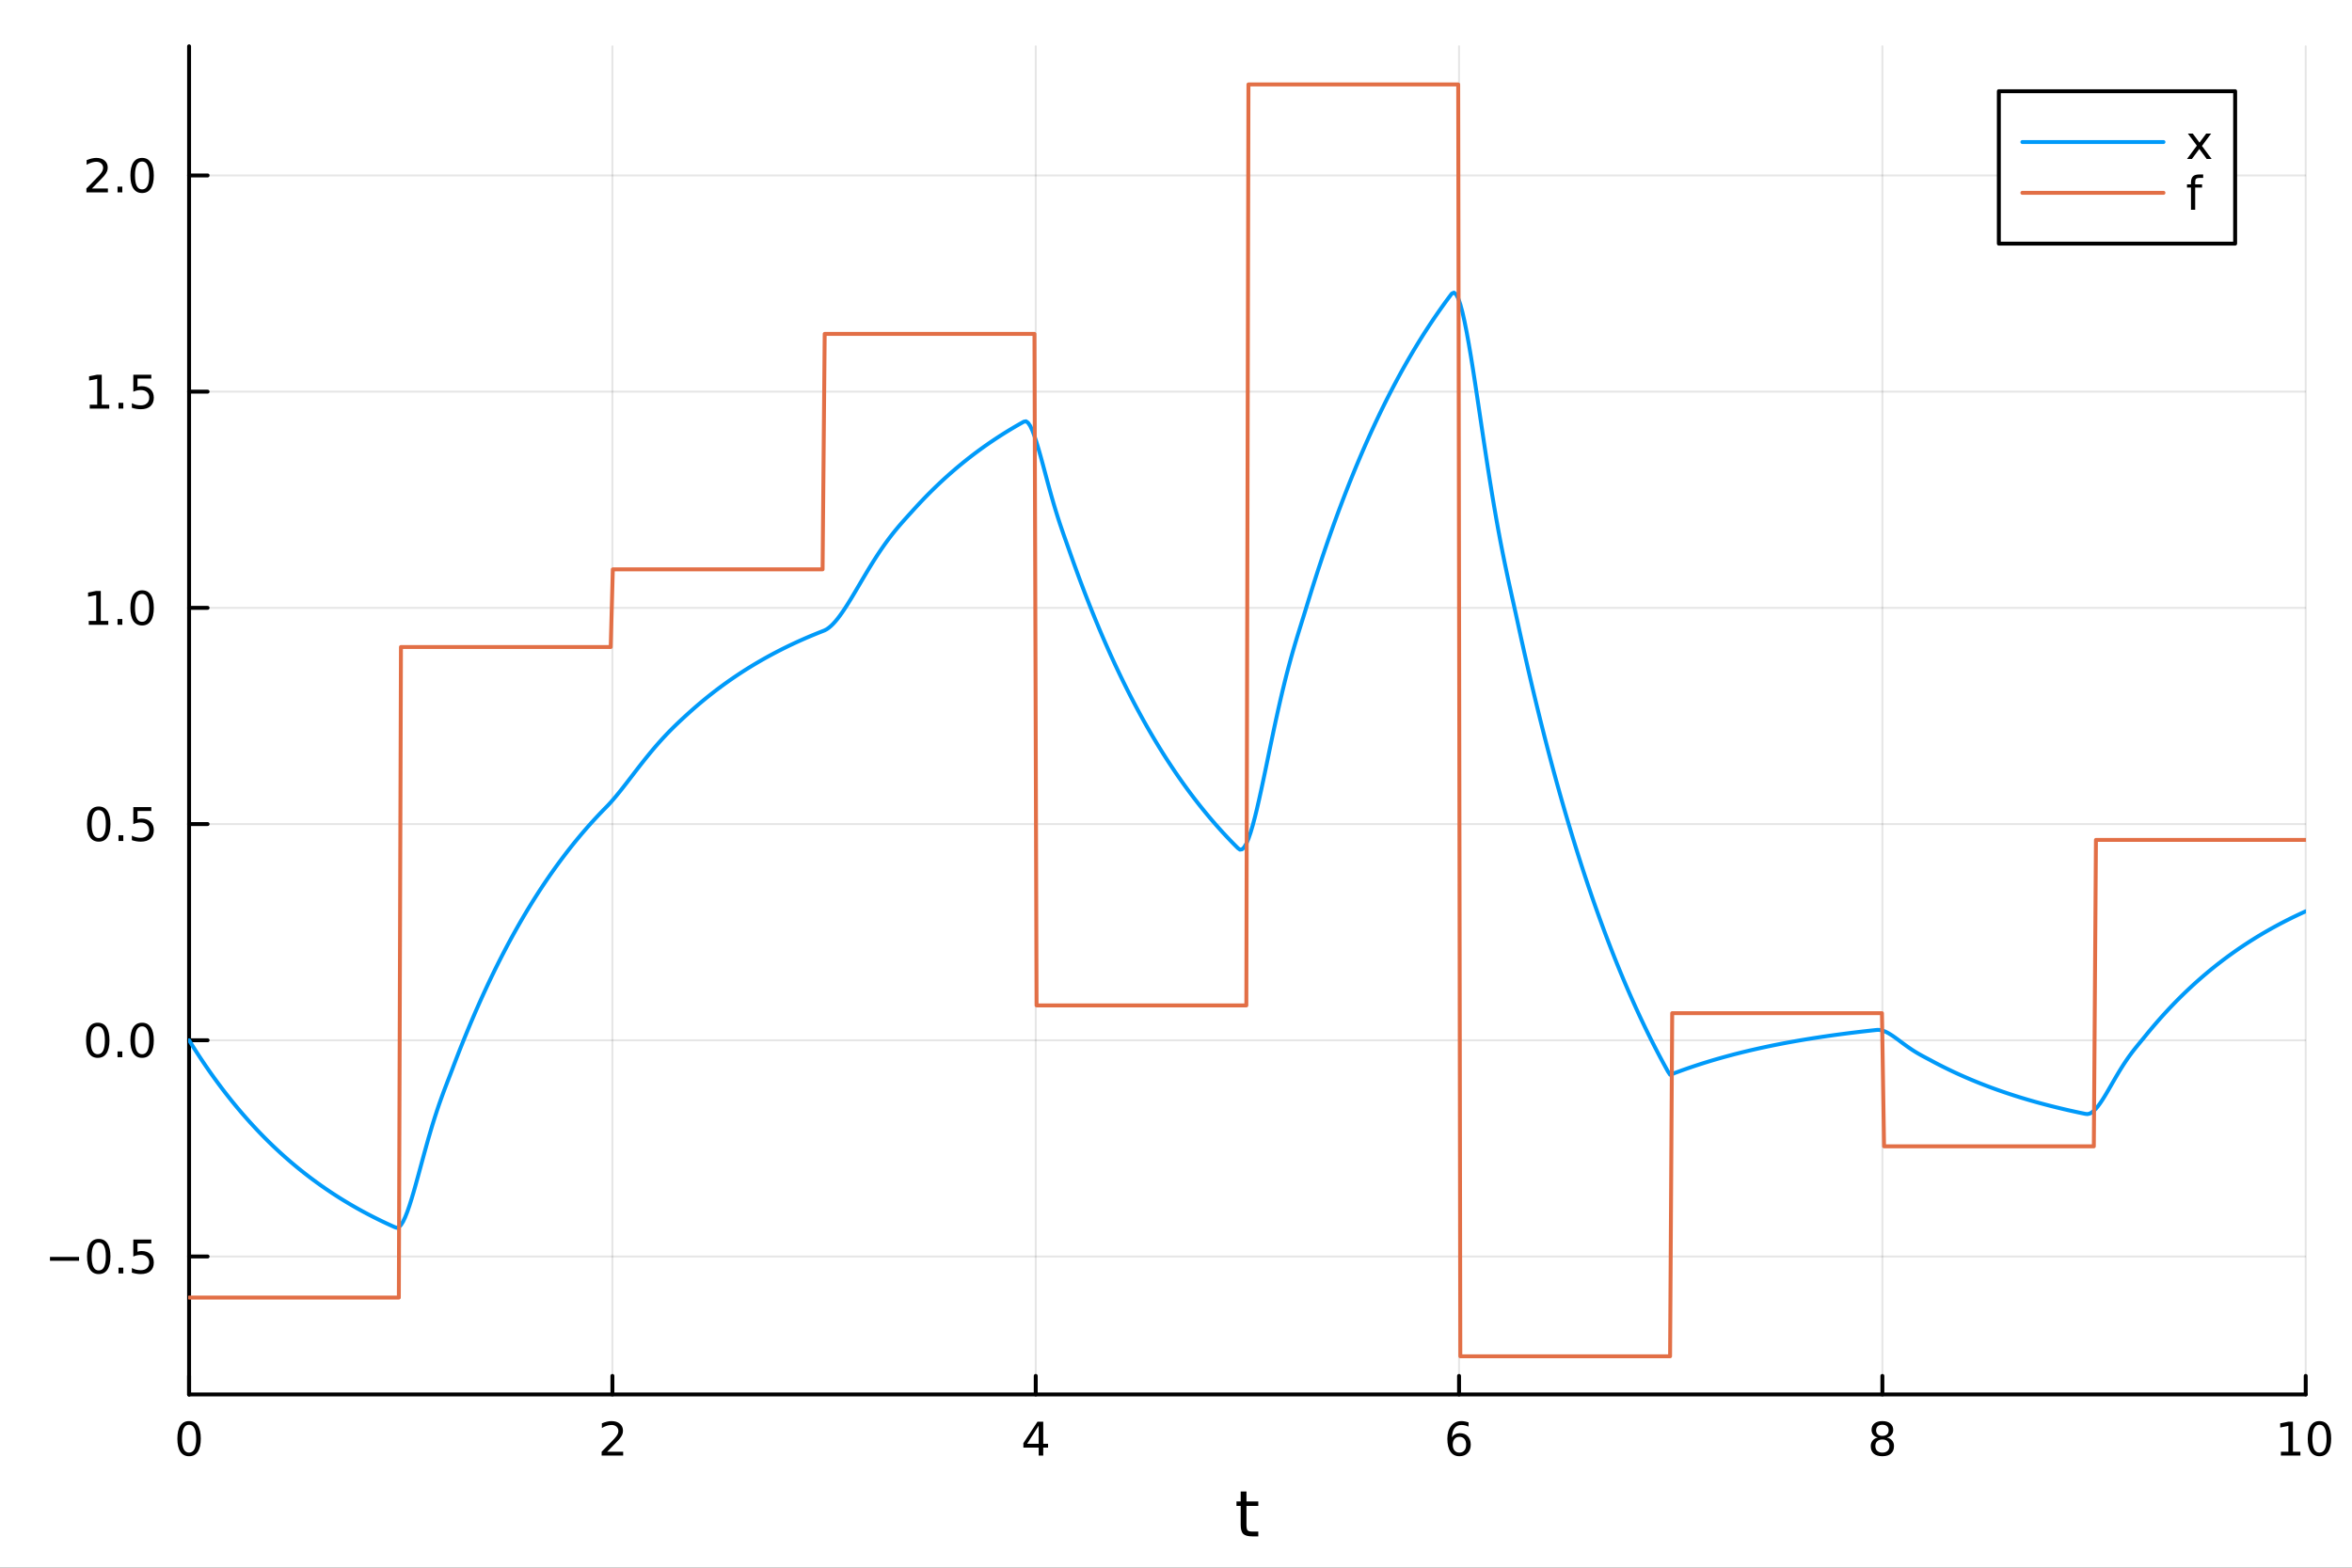 <?xml version="1.0" encoding="utf-8"?>
<svg xmlns="http://www.w3.org/2000/svg" xmlns:xlink="http://www.w3.org/1999/xlink" width="600" height="400" viewBox="0 0 2400 1600">
<rect x="0" y="0" width="2400" height="1600" fill="#333333" stroke="none"/>
<defs>
  <clipPath id="clip870">
    <rect x="0" y="0" width="2400" height="1600"/>
  </clipPath>
</defs>
<path clip-path="url(#clip870)" d="M0 1600 L2400 1600 L2400 0 L0 0  Z" fill="#ffffff" fill-rule="evenodd" fill-opacity="1"/>
<defs>
  <clipPath id="clip871">
    <rect x="480" y="0" width="1681" height="1600"/>
  </clipPath>
</defs>
<path clip-path="url(#clip870)" d="M192.941 1423.18 L2352.76 1423.18 L2352.76 47.244 L192.941 47.244  Z" fill="#ffffff" fill-rule="evenodd" fill-opacity="1"/>
<defs>
  <clipPath id="clip872">
    <rect x="192" y="47" width="2161" height="1377"/>
  </clipPath>
</defs>
<polyline clip-path="url(#clip872)" style="stroke:#000000; stroke-linecap:round; stroke-linejoin:round; stroke-width:2; stroke-opacity:0.1; fill:none" points="192.941,1423.18 192.941,47.244 "/>
<polyline clip-path="url(#clip872)" style="stroke:#000000; stroke-linecap:round; stroke-linejoin:round; stroke-width:2; stroke-opacity:0.1; fill:none" points="624.904,1423.18 624.904,47.244 "/>
<polyline clip-path="url(#clip872)" style="stroke:#000000; stroke-linecap:round; stroke-linejoin:round; stroke-width:2; stroke-opacity:0.1; fill:none" points="1056.87,1423.18 1056.87,47.244 "/>
<polyline clip-path="url(#clip872)" style="stroke:#000000; stroke-linecap:round; stroke-linejoin:round; stroke-width:2; stroke-opacity:0.1; fill:none" points="1488.83,1423.18 1488.83,47.244 "/>
<polyline clip-path="url(#clip872)" style="stroke:#000000; stroke-linecap:round; stroke-linejoin:round; stroke-width:2; stroke-opacity:0.1; fill:none" points="1920.79,1423.18 1920.79,47.244 "/>
<polyline clip-path="url(#clip872)" style="stroke:#000000; stroke-linecap:round; stroke-linejoin:round; stroke-width:2; stroke-opacity:0.1; fill:none" points="2352.76,1423.18 2352.76,47.244 "/>
<polyline clip-path="url(#clip872)" style="stroke:#000000; stroke-linecap:round; stroke-linejoin:round; stroke-width:2; stroke-opacity:0.1; fill:none" points="192.941,1282.38 2352.76,1282.38 "/>
<polyline clip-path="url(#clip872)" style="stroke:#000000; stroke-linecap:round; stroke-linejoin:round; stroke-width:2; stroke-opacity:0.1; fill:none" points="192.941,1061.71 2352.76,1061.71 "/>
<polyline clip-path="url(#clip872)" style="stroke:#000000; stroke-linecap:round; stroke-linejoin:round; stroke-width:2; stroke-opacity:0.1; fill:none" points="192.941,841.048 2352.76,841.048 "/>
<polyline clip-path="url(#clip872)" style="stroke:#000000; stroke-linecap:round; stroke-linejoin:round; stroke-width:2; stroke-opacity:0.1; fill:none" points="192.941,620.384 2352.76,620.384 "/>
<polyline clip-path="url(#clip872)" style="stroke:#000000; stroke-linecap:round; stroke-linejoin:round; stroke-width:2; stroke-opacity:0.1; fill:none" points="192.941,399.72 2352.76,399.72 "/>
<polyline clip-path="url(#clip872)" style="stroke:#000000; stroke-linecap:round; stroke-linejoin:round; stroke-width:2; stroke-opacity:0.1; fill:none" points="192.941,179.056 2352.76,179.056 "/>
<polyline clip-path="url(#clip870)" style="stroke:#000000; stroke-linecap:round; stroke-linejoin:round; stroke-width:4; stroke-opacity:1; fill:none" points="192.941,1423.18 2352.76,1423.18 "/>
<polyline clip-path="url(#clip870)" style="stroke:#000000; stroke-linecap:round; stroke-linejoin:round; stroke-width:4; stroke-opacity:1; fill:none" points="192.941,1423.18 192.941,1404.28 "/>
<polyline clip-path="url(#clip870)" style="stroke:#000000; stroke-linecap:round; stroke-linejoin:round; stroke-width:4; stroke-opacity:1; fill:none" points="624.904,1423.18 624.904,1404.28 "/>
<polyline clip-path="url(#clip870)" style="stroke:#000000; stroke-linecap:round; stroke-linejoin:round; stroke-width:4; stroke-opacity:1; fill:none" points="1056.87,1423.18 1056.87,1404.28 "/>
<polyline clip-path="url(#clip870)" style="stroke:#000000; stroke-linecap:round; stroke-linejoin:round; stroke-width:4; stroke-opacity:1; fill:none" points="1488.83,1423.18 1488.83,1404.28 "/>
<polyline clip-path="url(#clip870)" style="stroke:#000000; stroke-linecap:round; stroke-linejoin:round; stroke-width:4; stroke-opacity:1; fill:none" points="1920.79,1423.18 1920.79,1404.28 "/>
<polyline clip-path="url(#clip870)" style="stroke:#000000; stroke-linecap:round; stroke-linejoin:round; stroke-width:4; stroke-opacity:1; fill:none" points="2352.76,1423.18 2352.76,1404.28 "/>
<path clip-path="url(#clip870)" d="M192.941 1454.1 Q189.33 1454.1 187.501 1457.66 Q185.695 1461.2 185.695 1468.33 Q185.695 1475.44 187.501 1479.01 Q189.33 1482.55 192.941 1482.55 Q196.575 1482.55 198.38 1479.01 Q200.209 1475.44 200.209 1468.33 Q200.209 1461.2 198.38 1457.66 Q196.575 1454.1 192.941 1454.1 M192.941 1450.39 Q198.751 1450.39 201.806 1455 Q204.885 1459.58 204.885 1468.33 Q204.885 1477.06 201.806 1481.67 Q198.751 1486.25 192.941 1486.25 Q187.13 1486.25 184.052 1481.67 Q180.996 1477.06 180.996 1468.33 Q180.996 1459.58 184.052 1455 Q187.13 1450.39 192.941 1450.39 Z" fill="#000000" fill-rule="nonzero" fill-opacity="1" /><path clip-path="url(#clip870)" d="M619.556 1481.64 L635.876 1481.64 L635.876 1485.58 L613.932 1485.58 L613.932 1481.64 Q616.594 1478.89 621.177 1474.26 Q625.783 1469.61 626.964 1468.27 Q629.209 1465.74 630.089 1464.01 Q630.992 1462.25 630.992 1460.56 Q630.992 1457.8 629.047 1456.07 Q627.126 1454.33 624.024 1454.33 Q621.825 1454.33 619.371 1455.09 Q616.941 1455.86 614.163 1457.41 L614.163 1452.69 Q616.987 1451.55 619.441 1450.97 Q621.894 1450.39 623.931 1450.39 Q629.302 1450.39 632.496 1453.08 Q635.691 1455.77 635.691 1460.26 Q635.691 1462.39 634.88 1464.31 Q634.093 1466.2 631.987 1468.8 Q631.408 1469.47 628.306 1472.69 Q625.205 1475.88 619.556 1481.64 Z" fill="#000000" fill-rule="nonzero" fill-opacity="1" /><path clip-path="url(#clip870)" d="M1059.88 1455.09 L1048.07 1473.54 L1059.88 1473.54 L1059.88 1455.09 M1058.65 1451.02 L1064.53 1451.02 L1064.53 1473.54 L1069.46 1473.54 L1069.46 1477.43 L1064.53 1477.43 L1064.53 1485.58 L1059.88 1485.58 L1059.88 1477.43 L1044.27 1477.43 L1044.27 1472.92 L1058.65 1451.02 Z" fill="#000000" fill-rule="nonzero" fill-opacity="1" /><path clip-path="url(#clip870)" d="M1489.23 1466.44 Q1486.09 1466.44 1484.23 1468.59 Q1482.41 1470.74 1482.41 1474.49 Q1482.41 1478.22 1484.23 1480.39 Q1486.09 1482.55 1489.23 1482.55 Q1492.38 1482.55 1494.21 1480.39 Q1496.06 1478.22 1496.06 1474.49 Q1496.06 1470.74 1494.21 1468.59 Q1492.38 1466.44 1489.23 1466.44 M1498.52 1451.78 L1498.52 1456.04 Q1496.76 1455.21 1494.95 1454.77 Q1493.17 1454.33 1491.41 1454.33 Q1486.78 1454.33 1484.33 1457.45 Q1481.9 1460.58 1481.55 1466.9 Q1482.92 1464.89 1484.98 1463.82 Q1487.04 1462.73 1489.51 1462.73 Q1494.72 1462.73 1497.73 1465.9 Q1500.76 1469.05 1500.76 1474.49 Q1500.76 1479.82 1497.61 1483.03 Q1494.47 1486.25 1489.23 1486.25 Q1483.24 1486.25 1480.07 1481.67 Q1476.9 1477.06 1476.9 1468.33 Q1476.9 1460.14 1480.79 1455.28 Q1484.67 1450.39 1491.23 1450.39 Q1492.98 1450.39 1494.77 1450.74 Q1496.57 1451.09 1498.52 1451.78 Z" fill="#000000" fill-rule="nonzero" fill-opacity="1" /><path clip-path="url(#clip870)" d="M1920.79 1469.17 Q1917.46 1469.17 1915.54 1470.95 Q1913.64 1472.73 1913.64 1475.86 Q1913.64 1478.98 1915.54 1480.77 Q1917.46 1482.55 1920.79 1482.55 Q1924.13 1482.55 1926.05 1480.77 Q1927.97 1478.96 1927.97 1475.86 Q1927.97 1472.73 1926.05 1470.95 Q1924.15 1469.17 1920.79 1469.17 M1916.12 1467.18 Q1913.11 1466.44 1911.42 1464.38 Q1909.75 1462.32 1909.75 1459.35 Q1909.75 1455.21 1912.69 1452.8 Q1915.65 1450.39 1920.79 1450.39 Q1925.95 1450.39 1928.89 1452.8 Q1931.83 1455.21 1931.83 1459.35 Q1931.83 1462.32 1930.14 1464.38 Q1928.48 1466.44 1925.49 1467.18 Q1928.87 1467.96 1930.75 1470.26 Q1932.64 1472.55 1932.64 1475.86 Q1932.64 1480.88 1929.57 1483.57 Q1926.51 1486.25 1920.79 1486.25 Q1915.08 1486.25 1912 1483.57 Q1908.94 1480.88 1908.94 1475.86 Q1908.94 1472.55 1910.84 1470.26 Q1912.74 1467.96 1916.12 1467.18 M1914.4 1459.79 Q1914.4 1462.48 1916.07 1463.98 Q1917.76 1465.49 1920.79 1465.49 Q1923.8 1465.49 1925.49 1463.98 Q1927.2 1462.48 1927.2 1459.79 Q1927.2 1457.11 1925.49 1455.6 Q1923.8 1454.1 1920.79 1454.1 Q1917.76 1454.1 1916.07 1455.6 Q1914.4 1457.11 1914.4 1459.79 Z" fill="#000000" fill-rule="nonzero" fill-opacity="1" /><path clip-path="url(#clip870)" d="M2327.44 1481.64 L2335.08 1481.64 L2335.08 1455.28 L2326.77 1456.95 L2326.77 1452.69 L2335.04 1451.02 L2339.71 1451.02 L2339.71 1481.64 L2347.35 1481.64 L2347.35 1485.58 L2327.44 1485.58 L2327.44 1481.64 Z" fill="#000000" fill-rule="nonzero" fill-opacity="1" /><path clip-path="url(#clip870)" d="M2366.8 1454.1 Q2363.18 1454.1 2361.36 1457.66 Q2359.55 1461.2 2359.55 1468.33 Q2359.55 1475.44 2361.36 1479.01 Q2363.18 1482.55 2366.8 1482.55 Q2370.43 1482.55 2372.23 1479.01 Q2374.06 1475.44 2374.06 1468.33 Q2374.06 1461.2 2372.23 1457.66 Q2370.43 1454.1 2366.8 1454.1 M2366.8 1450.39 Q2372.61 1450.39 2375.66 1455 Q2378.74 1459.58 2378.74 1468.33 Q2378.74 1477.06 2375.66 1481.67 Q2372.61 1486.25 2366.8 1486.25 Q2360.99 1486.25 2357.91 1481.67 Q2354.85 1477.06 2354.85 1468.33 Q2354.85 1459.58 2357.91 1455 Q2360.99 1450.39 2366.8 1450.39 Z" fill="#000000" fill-rule="nonzero" fill-opacity="1" /><path clip-path="url(#clip870)" d="M1271.91 1522.27 L1271.91 1532.4 L1283.97 1532.4 L1283.97 1536.95 L1271.91 1536.95 L1271.91 1556.3 Q1271.91 1560.66 1273.09 1561.9 Q1274.3 1563.14 1277.96 1563.14 L1283.97 1563.14 L1283.97 1568.04 L1277.96 1568.04 Q1271.18 1568.04 1268.6 1565.53 Q1266.02 1562.98 1266.02 1556.3 L1266.02 1536.95 L1261.72 1536.95 L1261.72 1532.4 L1266.02 1532.4 L1266.02 1522.27 L1271.91 1522.27 Z" fill="#000000" fill-rule="nonzero" fill-opacity="1" /><polyline clip-path="url(#clip870)" style="stroke:#000000; stroke-linecap:round; stroke-linejoin:round; stroke-width:4; stroke-opacity:1; fill:none" points="192.941,1423.18 192.941,47.244 "/>
<polyline clip-path="url(#clip870)" style="stroke:#000000; stroke-linecap:round; stroke-linejoin:round; stroke-width:4; stroke-opacity:1; fill:none" points="192.941,1282.38 211.838,1282.38 "/>
<polyline clip-path="url(#clip870)" style="stroke:#000000; stroke-linecap:round; stroke-linejoin:round; stroke-width:4; stroke-opacity:1; fill:none" points="192.941,1061.71 211.838,1061.71 "/>
<polyline clip-path="url(#clip870)" style="stroke:#000000; stroke-linecap:round; stroke-linejoin:round; stroke-width:4; stroke-opacity:1; fill:none" points="192.941,841.048 211.838,841.048 "/>
<polyline clip-path="url(#clip870)" style="stroke:#000000; stroke-linecap:round; stroke-linejoin:round; stroke-width:4; stroke-opacity:1; fill:none" points="192.941,620.384 211.838,620.384 "/>
<polyline clip-path="url(#clip870)" style="stroke:#000000; stroke-linecap:round; stroke-linejoin:round; stroke-width:4; stroke-opacity:1; fill:none" points="192.941,399.72 211.838,399.72 "/>
<polyline clip-path="url(#clip870)" style="stroke:#000000; stroke-linecap:round; stroke-linejoin:round; stroke-width:4; stroke-opacity:1; fill:none" points="192.941,179.056 211.838,179.056 "/>
<path clip-path="url(#clip870)" d="M50.992 1282.83 L80.668 1282.83 L80.668 1286.76 L50.992 1286.76 L50.992 1282.83 Z" fill="#000000" fill-rule="nonzero" fill-opacity="1" /><path clip-path="url(#clip870)" d="M100.76 1268.17 Q97.149 1268.17 95.321 1271.74 Q93.515 1275.28 93.515 1282.41 Q93.515 1289.52 95.321 1293.08 Q97.149 1296.62 100.76 1296.62 Q104.395 1296.62 106.2 1293.08 Q108.029 1289.52 108.029 1282.41 Q108.029 1275.28 106.2 1271.74 Q104.395 1268.17 100.76 1268.17 M100.76 1264.47 Q106.571 1264.47 109.626 1269.08 Q112.705 1273.66 112.705 1282.41 Q112.705 1291.14 109.626 1295.74 Q106.571 1300.33 100.76 1300.33 Q94.95 1300.33 91.871 1295.74 Q88.816 1291.14 88.816 1282.41 Q88.816 1273.66 91.871 1269.08 Q94.95 1264.47 100.76 1264.47 Z" fill="#000000" fill-rule="nonzero" fill-opacity="1" /><path clip-path="url(#clip870)" d="M120.922 1293.78 L125.807 1293.78 L125.807 1299.66 L120.922 1299.66 L120.922 1293.78 Z" fill="#000000" fill-rule="nonzero" fill-opacity="1" /><path clip-path="url(#clip870)" d="M136.038 1265.1 L154.394 1265.1 L154.394 1269.03 L140.32 1269.03 L140.32 1277.5 Q141.339 1277.16 142.357 1276.99 Q143.376 1276.81 144.394 1276.81 Q150.181 1276.81 153.561 1279.98 Q156.941 1283.15 156.941 1288.57 Q156.941 1294.15 153.468 1297.25 Q149.996 1300.33 143.677 1300.33 Q141.501 1300.33 139.232 1299.96 Q136.987 1299.59 134.58 1298.85 L134.58 1294.15 Q136.663 1295.28 138.885 1295.84 Q141.107 1296.39 143.584 1296.39 Q147.589 1296.39 149.927 1294.29 Q152.265 1292.18 152.265 1288.57 Q152.265 1284.96 149.927 1282.85 Q147.589 1280.74 143.584 1280.74 Q141.709 1280.74 139.834 1281.16 Q137.982 1281.58 136.038 1282.46 L136.038 1265.1 Z" fill="#000000" fill-rule="nonzero" fill-opacity="1" /><path clip-path="url(#clip870)" d="M99.765 1047.51 Q96.154 1047.51 94.325 1051.08 Q92.52 1054.62 92.52 1061.75 Q92.52 1068.85 94.325 1072.42 Q96.154 1075.96 99.765 1075.96 Q103.399 1075.96 105.205 1072.42 Q107.033 1068.85 107.033 1061.75 Q107.033 1054.62 105.205 1051.08 Q103.399 1047.51 99.765 1047.51 M99.765 1043.81 Q105.575 1043.81 108.631 1048.41 Q111.709 1053 111.709 1061.75 Q111.709 1070.47 108.631 1075.08 Q105.575 1079.66 99.765 1079.66 Q93.955 1079.66 90.876 1075.08 Q87.821 1070.47 87.821 1061.75 Q87.821 1053 90.876 1048.41 Q93.955 1043.81 99.765 1043.81 Z" fill="#000000" fill-rule="nonzero" fill-opacity="1" /><path clip-path="url(#clip870)" d="M119.927 1073.11 L124.811 1073.11 L124.811 1078.99 L119.927 1078.99 L119.927 1073.11 Z" fill="#000000" fill-rule="nonzero" fill-opacity="1" /><path clip-path="url(#clip870)" d="M144.996 1047.51 Q141.385 1047.51 139.556 1051.08 Q137.751 1054.62 137.751 1061.75 Q137.751 1068.85 139.556 1072.42 Q141.385 1075.96 144.996 1075.96 Q148.63 1075.96 150.436 1072.42 Q152.265 1068.85 152.265 1061.75 Q152.265 1054.62 150.436 1051.08 Q148.63 1047.51 144.996 1047.51 M144.996 1043.81 Q150.806 1043.81 153.862 1048.41 Q156.941 1053 156.941 1061.75 Q156.941 1070.47 153.862 1075.08 Q150.806 1079.66 144.996 1079.66 Q139.186 1079.66 136.107 1075.08 Q133.052 1070.47 133.052 1061.75 Q133.052 1053 136.107 1048.41 Q139.186 1043.81 144.996 1043.81 Z" fill="#000000" fill-rule="nonzero" fill-opacity="1" /><path clip-path="url(#clip870)" d="M100.76 826.847 Q97.149 826.847 95.321 830.411 Q93.515 833.953 93.515 841.083 Q93.515 848.189 95.321 851.754 Q97.149 855.296 100.76 855.296 Q104.395 855.296 106.2 851.754 Q108.029 848.189 108.029 841.083 Q108.029 833.953 106.2 830.411 Q104.395 826.847 100.76 826.847 M100.76 823.143 Q106.571 823.143 109.626 827.749 Q112.705 832.333 112.705 841.083 Q112.705 849.81 109.626 854.416 Q106.571 858.999 100.76 858.999 Q94.95 858.999 91.871 854.416 Q88.816 849.81 88.816 841.083 Q88.816 832.333 91.871 827.749 Q94.95 823.143 100.76 823.143 Z" fill="#000000" fill-rule="nonzero" fill-opacity="1" /><path clip-path="url(#clip870)" d="M120.922 852.448 L125.807 852.448 L125.807 858.328 L120.922 858.328 L120.922 852.448 Z" fill="#000000" fill-rule="nonzero" fill-opacity="1" /><path clip-path="url(#clip870)" d="M136.038 823.768 L154.394 823.768 L154.394 827.703 L140.32 827.703 L140.32 836.175 Q141.339 835.828 142.357 835.666 Q143.376 835.481 144.394 835.481 Q150.181 835.481 153.561 838.652 Q156.941 841.823 156.941 847.24 Q156.941 852.819 153.468 855.921 Q149.996 858.999 143.677 858.999 Q141.501 858.999 139.232 858.629 Q136.987 858.259 134.58 857.518 L134.58 852.819 Q136.663 853.953 138.885 854.509 Q141.107 855.064 143.584 855.064 Q147.589 855.064 149.927 852.958 Q152.265 850.851 152.265 847.24 Q152.265 843.629 149.927 841.523 Q147.589 839.416 143.584 839.416 Q141.709 839.416 139.834 839.833 Q137.982 840.249 136.038 841.129 L136.038 823.768 Z" fill="#000000" fill-rule="nonzero" fill-opacity="1" /><path clip-path="url(#clip870)" d="M90.575 633.729 L98.214 633.729 L98.214 607.363 L89.904 609.03 L89.904 604.771 L98.168 603.104 L102.844 603.104 L102.844 633.729 L110.483 633.729 L110.483 637.664 L90.575 637.664 L90.575 633.729 Z" fill="#000000" fill-rule="nonzero" fill-opacity="1" /><path clip-path="url(#clip870)" d="M119.927 631.784 L124.811 631.784 L124.811 637.664 L119.927 637.664 L119.927 631.784 Z" fill="#000000" fill-rule="nonzero" fill-opacity="1" /><path clip-path="url(#clip870)" d="M144.996 606.183 Q141.385 606.183 139.556 609.748 Q137.751 613.289 137.751 620.419 Q137.751 627.525 139.556 631.09 Q141.385 634.632 144.996 634.632 Q148.63 634.632 150.436 631.09 Q152.265 627.525 152.265 620.419 Q152.265 613.289 150.436 609.748 Q148.63 606.183 144.996 606.183 M144.996 602.479 Q150.806 602.479 153.862 607.085 Q156.941 611.669 156.941 620.419 Q156.941 629.146 153.862 633.752 Q150.806 638.335 144.996 638.335 Q139.186 638.335 136.107 633.752 Q133.052 629.146 133.052 620.419 Q133.052 611.669 136.107 607.085 Q139.186 602.479 144.996 602.479 Z" fill="#000000" fill-rule="nonzero" fill-opacity="1" /><path clip-path="url(#clip870)" d="M91.571 413.065 L99.21 413.065 L99.21 386.699 L90.899 388.366 L90.899 384.107 L99.163 382.44 L103.839 382.44 L103.839 413.065 L111.478 413.065 L111.478 417 L91.571 417 L91.571 413.065 Z" fill="#000000" fill-rule="nonzero" fill-opacity="1" /><path clip-path="url(#clip870)" d="M120.922 411.12 L125.807 411.12 L125.807 417 L120.922 417 L120.922 411.12 Z" fill="#000000" fill-rule="nonzero" fill-opacity="1" /><path clip-path="url(#clip870)" d="M136.038 382.44 L154.394 382.44 L154.394 386.375 L140.32 386.375 L140.32 394.847 Q141.339 394.5 142.357 394.338 Q143.376 394.153 144.394 394.153 Q150.181 394.153 153.561 397.324 Q156.941 400.496 156.941 405.912 Q156.941 411.491 153.468 414.593 Q149.996 417.671 143.677 417.671 Q141.501 417.671 139.232 417.301 Q136.987 416.931 134.58 416.19 L134.58 411.491 Q136.663 412.625 138.885 413.181 Q141.107 413.736 143.584 413.736 Q147.589 413.736 149.927 411.63 Q152.265 409.523 152.265 405.912 Q152.265 402.301 149.927 400.195 Q147.589 398.088 143.584 398.088 Q141.709 398.088 139.834 398.505 Q137.982 398.921 136.038 399.801 L136.038 382.44 Z" fill="#000000" fill-rule="nonzero" fill-opacity="1" /><path clip-path="url(#clip870)" d="M93.793 192.401 L110.112 192.401 L110.112 196.336 L88.168 196.336 L88.168 192.401 Q90.83 189.646 95.413 185.017 Q100.02 180.364 101.2 179.021 Q103.446 176.498 104.325 174.762 Q105.228 173.003 105.228 171.313 Q105.228 168.558 103.284 166.822 Q101.362 165.086 98.26 165.086 Q96.061 165.086 93.608 165.85 Q91.177 166.614 88.399 168.165 L88.399 163.443 Q91.223 162.308 93.677 161.73 Q96.131 161.151 98.168 161.151 Q103.538 161.151 106.733 163.836 Q109.927 166.521 109.927 171.012 Q109.927 173.142 109.117 175.063 Q108.33 176.961 106.223 179.554 Q105.645 180.225 102.543 183.443 Q99.441 186.637 93.793 192.401 Z" fill="#000000" fill-rule="nonzero" fill-opacity="1" /><path clip-path="url(#clip870)" d="M119.927 190.456 L124.811 190.456 L124.811 196.336 L119.927 196.336 L119.927 190.456 Z" fill="#000000" fill-rule="nonzero" fill-opacity="1" /><path clip-path="url(#clip870)" d="M144.996 164.855 Q141.385 164.855 139.556 168.42 Q137.751 171.961 137.751 179.091 Q137.751 186.197 139.556 189.762 Q141.385 193.304 144.996 193.304 Q148.63 193.304 150.436 189.762 Q152.265 186.197 152.265 179.091 Q152.265 171.961 150.436 168.42 Q148.63 164.855 144.996 164.855 M144.996 161.151 Q150.806 161.151 153.862 165.758 Q156.941 170.341 156.941 179.091 Q156.941 187.818 153.862 192.424 Q150.806 197.007 144.996 197.007 Q139.186 197.007 136.107 192.424 Q133.052 187.818 133.052 179.091 Q133.052 170.341 136.107 165.758 Q139.186 161.151 144.996 161.151 Z" fill="#000000" fill-rule="nonzero" fill-opacity="1" /><polyline clip-path="url(#clip872)" style="stroke:#009af9; stroke-linecap:round; stroke-linejoin:round; stroke-width:4; stroke-opacity:1; fill:none" points="192.941,1061.71 195.103,1065.19 197.265,1068.63 199.427,1072.02 201.589,1075.36 203.751,1078.66 205.912,1081.92 208.074,1085.14 210.236,1088.31 212.398,1091.44 214.56,1094.52 216.722,1097.57 218.884,1100.58 221.046,1103.54 223.208,1106.47 225.37,1109.36 227.532,1112.21 229.694,1115.02 231.856,1117.8 234.018,1120.53 236.18,1123.24 238.342,1125.9 240.504,1128.53 242.666,1131.13 244.828,1133.69 246.99,1136.22 249.152,1138.71 251.314,1141.17 253.476,1143.6 255.638,1146 257.8,1148.36 259.962,1150.69 262.124,1153 264.286,1155.27 266.448,1157.51 268.61,1159.72 270.772,1161.9 272.934,1164.06 275.096,1166.18 277.258,1168.28 279.42,1170.35 281.582,1172.39 283.744,1174.4 285.906,1176.39 288.068,1178.35 290.23,1180.29 292.392,1182.2 294.554,1184.08 296.716,1185.94 298.878,1187.77 301.039,1189.58 303.201,1191.37 305.363,1193.13 307.525,1194.87 309.687,1196.59 311.849,1198.28 314.011,1199.95 316.173,1201.6 318.335,1203.23 320.497,1204.83 322.659,1206.42 324.821,1207.98 326.983,1209.52 329.145,1211.05 331.307,1212.55 333.469,1214.03 335.631,1215.49 337.793,1216.94 339.955,1218.36 342.117,1219.76 344.279,1221.15 346.441,1222.52 348.603,1223.87 350.765,1225.2 352.927,1226.51 355.089,1227.81 357.251,1229.09 359.413,1230.35 361.575,1231.6 363.737,1232.83 365.899,1234.04 368.061,1235.24 370.223,1236.42 372.385,1237.58 374.547,1238.73 376.709,1239.87 378.871,1240.99 381.033,1242.09 383.195,1243.18 385.357,1244.26 387.519,1245.32 389.681,1246.37 391.843,1247.4 394.005,1248.42 396.166,1249.43 398.328,1250.42 400.49,1251.4 402.652,1252.37 404.814,1253.12 406.976,1252.42 409.138,1250.24 411.3,1246.78 413.462,1242.23 415.624,1236.76 417.786,1230.53 419.948,1223.71 422.11,1216.42 424.272,1208.8 426.434,1200.97 428.596,1193.01 430.758,1185.03 432.92,1177.11 435.082,1169.3 437.244,1161.67 439.406,1154.26 441.568,1147.09 443.73,1140.19 445.892,1133.55 448.054,1127.18 450.216,1121.06 452.378,1115.14 454.54,1109.4 456.702,1103.77 458.864,1098.19 461.026,1092.58 463.188,1086.87 465.35,1081.22 467.512,1075.64 469.674,1070.13 471.836,1064.7 473.998,1059.34 476.16,1054.05 478.322,1048.83 480.484,1043.68 482.646,1038.6 484.808,1033.58 486.97,1028.63 489.132,1023.75 491.293,1018.93 493.455,1014.18 495.617,1009.49 497.779,1004.86 499.941,1000.29 502.103,995.781 504.265,991.334 506.427,986.945 508.589,982.615 510.751,978.342 512.913,974.126 515.075,969.966 517.237,965.861 519.399,961.81 521.561,957.813 523.723,953.869 525.885,949.978 528.047,946.138 530.209,942.349 532.371,938.61 534.533,934.921 536.695,931.28 538.857,927.688 541.019,924.144 543.181,920.646 545.343,917.195 547.505,913.79 549.667,910.43 551.829,907.114 553.991,903.842 556.153,900.614 558.315,897.428 560.477,894.285 562.639,891.183 564.801,888.122 566.963,885.102 569.125,882.122 571.287,879.182 573.449,876.28 575.611,873.417 577.773,870.592 579.935,867.805 582.097,865.054 584.259,862.34 586.42,859.662 588.582,857.019 590.744,854.412 592.906,851.839 595.068,849.3 597.23,846.795 599.392,844.323 601.554,841.884 603.716,839.477 605.878,837.102 608.04,834.758 610.202,832.446 612.364,830.164 614.526,827.912 616.688,825.691 618.85,823.497 621.012,821.244 623.174,818.888 625.336,816.442 627.498,813.916 629.66,811.322 631.822,808.669 633.984,805.969 636.146,803.229 638.308,800.458 640.47,797.666 642.632,794.86 644.794,792.047 646.956,789.234 649.118,786.427 651.28,783.634 653.442,780.858 655.604,778.106 657.766,775.381 659.928,772.687 662.09,770.029 664.252,767.409 666.414,764.829 668.576,762.293 670.738,759.801 672.9,757.354 675.062,754.954 677.224,752.6 679.386,750.292 681.547,748.03 683.709,745.811 685.871,743.635 688.033,741.499 690.195,739.4 692.357,737.335 694.519,735.301 696.681,733.293 698.843,731.306 701.005,729.336 703.167,727.378 705.329,725.438 707.491,723.524 709.653,721.636 711.815,719.772 713.977,717.934 716.139,716.119 718.301,714.329 720.463,712.562 722.625,710.819 724.787,709.099 726.949,707.402 729.111,705.727 731.273,704.075 733.435,702.444 735.597,700.835 737.759,699.247 739.921,697.681 742.083,696.135 744.245,694.61 746.407,693.105 748.569,691.62 750.731,690.154 752.893,688.708 755.055,687.281 757.217,685.873 759.379,684.484 761.541,683.113 763.703,681.76 765.865,680.426 768.027,679.108 770.189,677.809 772.351,676.526 774.513,675.261 776.674,674.012 778.836,672.78 780.998,671.564 783.16,670.365 785.322,669.181 787.484,668.013 789.646,666.86 791.808,665.723 793.97,664.601 796.132,663.494 798.294,662.401 800.456,661.323 802.618,660.259 804.78,659.21 806.942,658.174 809.104,657.152 811.266,656.143 813.428,655.148 815.59,654.166 817.752,653.198 819.914,652.242 822.076,651.298 824.238,650.367 826.4,649.449 828.562,648.543 830.724,647.648 832.886,646.766 835.048,645.895 837.21,645.036 839.372,644.188 841.534,643.32 843.696,642.147 845.858,640.627 848.02,638.79 850.182,636.667 852.344,634.285 854.506,631.672 856.668,628.855 858.83,625.857 860.992,622.704 863.154,619.417 865.316,616.019 867.478,612.53 869.64,608.969 871.801,605.354 873.963,601.703 876.125,598.031 878.287,594.353 880.449,590.682 882.611,587.032 884.773,583.413 886.935,579.835 889.097,576.308 891.259,572.84 893.421,569.436 895.583,566.103 897.745,562.846 899.907,559.667 902.069,556.568 904.231,553.551 906.393,550.615 908.555,547.76 910.717,544.982 912.879,542.278 915.041,539.644 917.203,537.074 919.365,534.56 921.527,532.094 923.689,529.667 925.851,527.269 928.013,524.889 930.175,522.512 932.337,520.126 934.499,517.748 936.661,515.402 938.823,513.087 940.985,510.802 943.147,508.548 945.309,506.323 947.471,504.128 949.633,501.962 951.795,499.825 953.957,497.716 956.119,495.636 958.281,493.582 960.443,491.556 962.605,489.557 964.767,487.585 966.928,485.638 969.09,483.718 971.252,481.822 973.414,479.952 975.576,478.107 977.738,476.286 979.9,474.49 982.062,472.717 984.224,470.967 986.386,469.241 988.548,467.538 990.71,465.857 992.872,464.199 995.034,462.562 997.196,460.948 999.358,459.354 1001.52,457.782 1003.68,456.231 1005.84,454.7 1008.01,453.189 1010.17,451.699 1012.33,450.228 1014.49,448.777 1016.65,447.345 1018.82,445.932 1020.98,444.538 1023.14,443.162 1025.3,441.805 1027.46,440.465 1029.63,439.143 1031.79,437.839 1033.95,436.552 1036.11,435.282 1038.27,434.029 1040.44,432.793 1042.6,431.573 1044.76,430.369 1046.92,429.972 1049.08,431.526 1051.25,434.74 1053.41,439.326 1055.57,445.02 1057.73,451.577 1059.89,458.78 1062.06,466.431 1064.22,474.357 1066.38,482.408 1068.54,490.456 1070.7,498.397 1072.87,506.149 1075.03,513.654 1077.19,520.877 1079.35,527.804 1081.51,534.447 1083.68,540.839 1085.84,547.037 1088,553.119 1090.16,559.189 1092.32,565.343 1094.49,571.452 1096.65,577.48 1098.81,583.429 1100.97,589.298 1103.13,595.09 1105.3,600.804 1107.46,606.443 1109.62,612.008 1111.78,617.498 1113.94,622.916 1116.1,628.262 1118.27,633.538 1120.43,638.743 1122.59,643.88 1124.75,648.948 1126.91,653.949 1129.08,658.885 1131.24,663.754 1133.4,668.559 1135.56,673.3 1137.72,677.979 1139.89,682.595 1142.05,687.15 1144.21,691.644 1146.37,696.079 1148.53,700.455 1150.7,704.773 1152.86,709.034 1155.02,713.238 1157.18,717.386 1159.34,721.479 1161.51,725.518 1163.67,729.503 1165.83,733.435 1167.99,737.315 1170.15,741.144 1172.32,744.922 1174.48,748.65 1176.64,752.328 1178.8,755.958 1180.96,759.539 1183.13,763.073 1185.29,766.561 1187.45,770.002 1189.61,773.397 1191.77,776.748 1193.94,780.054 1196.1,783.316 1198.26,786.536 1200.42,789.712 1202.58,792.847 1204.75,795.94 1206.91,798.992 1209.07,802.003 1211.23,804.975 1213.39,807.907 1215.56,810.8 1217.72,813.655 1219.88,816.472 1222.04,819.252 1224.2,821.995 1226.37,824.701 1228.53,827.372 1230.69,830.007 1232.85,832.607 1235.01,835.173 1237.18,837.705 1239.34,840.203 1241.5,842.668 1243.66,845.1 1245.82,847.5 1247.99,849.869 1250.15,852.205 1252.31,854.511 1254.47,856.787 1256.63,859.032 1258.8,861.247 1260.96,863.433 1263.12,865.59 1265.28,867.158 1267.44,866.82 1269.61,864.716 1271.77,861.048 1273.93,856.01 1276.09,849.782 1278.25,842.536 1280.42,834.434 1282.58,825.627 1284.74,816.255 1286.9,806.449 1289.06,796.33 1291.23,786.006 1293.39,775.578 1295.55,765.136 1297.71,754.758 1299.87,744.513 1302.03,734.459 1304.2,724.645 1306.36,715.109 1308.52,705.879 1310.68,696.971 1312.84,688.393 1315.01,680.142 1317.17,672.205 1319.33,664.556 1321.49,657.164 1323.65,649.983 1325.82,642.958 1327.98,636.026 1330.14,629.11 1332.3,622.125 1334.46,615.039 1336.63,608.027 1338.79,601.109 1340.95,594.282 1343.11,587.545 1345.27,580.898 1347.44,574.339 1349.6,567.867 1351.76,561.481 1353.92,555.18 1356.08,548.962 1358.25,542.826 1360.41,536.772 1362.57,530.798 1364.73,524.904 1366.89,519.087 1369.06,513.348 1371.22,507.685 1373.38,502.096 1375.54,496.582 1377.7,491.14 1379.87,485.771 1382.03,480.472 1384.19,475.243 1386.35,470.084 1388.51,464.993 1390.68,459.969 1392.84,455.011 1395,450.12 1397.16,445.293 1399.32,440.531 1401.49,435.831 1403.65,431.194 1405.81,426.619 1407.97,422.104 1410.13,417.65 1412.3,413.254 1414.46,408.917 1416.62,404.638 1418.78,400.416 1420.94,396.249 1423.11,392.139 1425.27,388.082 1427.43,384.08 1429.59,380.131 1431.75,376.234 1433.92,372.39 1436.08,368.596 1438.24,364.853 1440.4,361.159 1442.56,357.515 1444.73,353.919 1446.89,350.37 1449.05,346.869 1451.21,343.414 1453.37,340.005 1455.54,336.641 1457.7,333.322 1459.86,330.047 1462.02,326.815 1464.18,323.626 1466.35,320.479 1468.51,317.374 1470.67,314.309 1472.83,311.286 1474.99,308.302 1477.16,305.357 1479.32,302.452 1481.48,299.619 1483.64,298.662 1485.8,300.383 1487.97,304.477 1490.13,310.654 1492.29,318.643 1494.45,328.185 1496.61,339.038 1498.77,350.975 1500.94,363.786 1503.1,377.274 1505.26,391.259 1507.42,405.576 1509.58,420.076 1511.75,434.625 1513.91,449.104 1516.07,463.411 1518.23,477.457 1520.39,491.171 1522.56,504.496 1524.72,517.39 1526.88,529.829 1529.04,541.802 1531.2,553.314 1533.37,564.386 1535.53,575.054 1537.69,585.369 1539.85,595.4 1542.01,605.227 1544.18,614.95 1546.34,624.681 1548.5,634.55 1550.66,644.489 1552.82,654.297 1554.99,663.975 1557.15,673.524 1559.31,682.947 1561.47,692.244 1563.63,701.419 1565.8,710.472 1567.96,719.405 1570.12,728.219 1572.28,736.916 1574.44,745.499 1576.61,753.967 1578.77,762.323 1580.93,770.568 1583.09,778.704 1585.25,786.732 1587.42,794.654 1589.58,802.471 1591.74,810.184 1593.9,817.795 1596.06,825.305 1598.23,832.715 1600.39,840.027 1602.55,847.243 1604.71,854.363 1606.87,861.39 1609.04,868.323 1611.2,875.164 1613.36,881.915 1615.52,888.577 1617.68,895.15 1619.85,901.636 1622.01,908.036 1624.17,914.35 1626.33,920.582 1628.49,926.73 1630.66,932.797 1632.82,938.783 1634.98,944.69 1637.14,950.518 1639.3,956.269 1641.47,961.943 1643.63,967.542 1645.79,973.066 1647.95,978.517 1650.11,983.896 1652.28,989.203 1654.44,994.44 1656.6,999.607 1658.76,1004.71 1660.92,1009.74 1663.09,1014.7 1665.25,1019.6 1667.41,1024.43 1669.57,1029.2 1671.73,1033.91 1673.9,1038.55 1676.06,1043.13 1678.22,1047.65 1680.38,1052.11 1682.54,1056.52 1684.7,1060.86 1686.87,1065.15 1689.03,1069.38 1691.19,1073.55 1693.35,1077.67 1695.51,1081.73 1697.68,1085.74 1699.84,1089.7 1702,1093.61 1704.16,1096.84 1706.32,1096.3 1708.49,1095.26 1710.65,1094.49 1712.81,1093.69 1714.97,1092.9 1717.13,1092.12 1719.3,1091.35 1721.46,1090.59 1723.62,1089.84 1725.78,1089.1 1727.94,1088.37 1730.11,1087.65 1732.27,1086.94 1734.43,1086.24 1736.59,1085.55 1738.75,1084.86 1740.92,1084.19 1743.08,1083.53 1745.24,1082.87 1747.4,1082.22 1749.56,1081.58 1751.73,1080.95 1753.89,1080.33 1756.05,1079.72 1758.21,1079.11 1760.37,1078.52 1762.54,1077.93 1764.7,1077.34 1766.86,1076.77 1769.02,1076.2 1771.18,1075.64 1773.35,1075.09 1775.51,1074.55 1777.67,1074.01 1779.83,1073.48 1781.99,1072.96 1784.16,1072.44 1786.32,1071.93 1788.48,1071.43 1790.64,1070.94 1792.8,1070.45 1794.97,1069.97 1797.13,1069.49 1799.29,1069.02 1801.45,1068.56 1803.61,1068.1 1805.78,1067.65 1807.94,1067.2 1810.1,1066.76 1812.26,1066.33 1814.42,1065.9 1816.59,1065.48 1818.75,1065.06 1820.91,1064.65 1823.07,1064.24 1825.23,1063.84 1827.4,1063.45 1829.56,1063.06 1831.72,1062.67 1833.88,1062.3 1836.04,1061.92 1838.21,1061.55 1840.37,1061.19 1842.53,1060.83 1844.69,1060.47 1846.85,1060.12 1849.02,1059.78 1851.18,1059.43 1853.34,1059.1 1855.5,1058.77 1857.66,1058.44 1859.83,1058.11 1861.99,1057.8 1864.15,1057.48 1866.31,1057.17 1868.47,1056.86 1870.63,1056.56 1872.8,1056.26 1874.96,1055.97 1877.12,1055.68 1879.28,1055.39 1881.44,1055.11 1883.61,1054.83 1885.77,1054.55 1887.93,1054.28 1890.09,1054.01 1892.25,1053.75 1894.42,1053.49 1896.58,1053.23 1898.74,1052.98 1900.9,1052.72 1903.06,1052.48 1905.23,1052.23 1907.39,1051.99 1909.55,1051.75 1911.71,1051.52 1913.87,1051.29 1916.04,1051.09 1918.2,1051.2 1920.36,1051.64 1922.52,1052.35 1924.68,1053.29 1926.85,1054.42 1929.01,1055.71 1931.17,1057.12 1933.33,1058.62 1935.49,1060.18 1937.66,1061.78 1939.82,1063.39 1941.98,1065 1944.14,1066.59 1946.3,1068.14 1948.47,1069.65 1950.63,1071.11 1952.79,1072.51 1954.95,1073.86 1957.11,1075.15 1959.28,1076.39 1961.44,1077.58 1963.6,1078.74 1965.76,1079.89 1967.92,1081.03 1970.09,1082.18 1972.25,1083.35 1974.41,1084.5 1976.57,1085.63 1978.73,1086.75 1980.9,1087.85 1983.06,1088.94 1985.22,1090.01 1987.38,1091.07 1989.54,1092.12 1991.71,1093.15 1993.87,1094.17 1996.03,1095.17 1998.19,1096.17 2000.35,1097.14 2002.52,1098.11 2004.68,1099.06 2006.84,1100 2009,1100.93 2011.16,1101.85 2013.33,1102.75 2015.49,1103.64 2017.65,1104.52 2019.81,1105.39 2021.97,1106.24 2024.14,1107.09 2026.3,1107.92 2028.46,1108.74 2030.62,1109.56 2032.78,1110.36 2034.95,1111.15 2037.11,1111.93 2039.27,1112.7 2041.43,1113.46 2043.59,1114.2 2045.76,1114.94 2047.92,1115.67 2050.08,1116.39 2052.24,1117.1 2054.4,1117.8 2056.57,1118.5 2058.73,1119.18 2060.89,1119.85 2063.05,1120.52 2065.21,1121.17 2067.37,1121.82 2069.54,1122.46 2071.7,1123.09 2073.86,1123.71 2076.02,1124.32 2078.18,1124.93 2080.35,1125.52 2082.51,1126.11 2084.67,1126.69 2086.83,1127.27 2088.99,1127.83 2091.16,1128.39 2093.32,1128.94 2095.48,1129.49 2097.64,1130.02 2099.8,1130.55 2101.97,1131.07 2104.13,1131.59 2106.29,1132.1 2108.45,1132.6 2110.61,1133.1 2112.78,1133.59 2114.94,1134.07 2117.1,1134.54 2119.26,1135.01 2121.42,1135.48 2123.59,1135.93 2125.75,1136.38 2127.91,1136.83 2130.07,1137.06 2132.23,1136.57 2134.4,1135.42 2136.56,1133.71 2138.72,1131.5 2140.88,1128.89 2143.04,1125.93 2145.21,1122.71 2147.37,1119.28 2149.53,1115.69 2151.69,1112.01 2153.85,1108.27 2156.02,1104.51 2158.18,1100.78 2160.34,1097.1 2162.5,1093.49 2164.66,1089.98 2166.83,1086.58 2168.99,1083.3 2171.15,1080.15 2173.31,1077.12 2175.47,1074.2 2177.64,1071.39 2179.8,1068.67 2181.96,1066.02 2184.12,1063.4 2186.28,1060.79 2188.45,1058.15 2190.61,1055.48 2192.77,1052.85 2194.93,1050.26 2197.09,1047.7 2199.26,1045.18 2201.42,1042.68 2203.58,1040.23 2205.74,1037.8 2207.9,1035.41 2210.07,1033.04 2212.23,1030.71 2214.39,1028.41 2216.55,1026.14 2218.71,1023.9 2220.88,1021.69 2223.04,1019.51 2225.2,1017.36 2227.36,1015.24 2229.52,1013.14 2231.69,1011.08 2233.85,1009.04 2236.01,1007.02 2238.17,1005.04 2240.33,1003.08 2242.5,1001.14 2244.66,999.236 2246.82,997.353 2248.98,995.496 2251.14,993.662 2253.3,991.854 2255.47,990.069 2257.63,988.308 2259.79,986.57 2261.95,984.855 2264.11,983.163 2266.28,981.494 2268.44,979.846 2270.6,978.221 2272.76,976.617 2274.92,975.034 2277.09,973.472 2279.25,971.931 2281.41,970.411 2283.57,968.91 2285.73,967.43 2287.9,965.969 2290.06,964.527 2292.22,963.104 2294.38,961.701 2296.54,960.316 2298.71,958.949 2300.87,957.6 2303.03,956.27 2305.19,954.957 2307.35,953.661 2309.52,952.383 2311.68,951.121 2313.84,949.876 2316,948.648 2318.16,947.436 2320.33,946.24 2322.49,945.06 2324.65,943.895 2326.81,942.746 2328.97,941.613 2331.14,940.494 2333.3,939.39 2335.46,938.301 2337.62,937.226 2339.78,936.165 2341.95,935.119 2344.11,934.086 2346.27,933.067 2348.43,932.062 2350.59,931.07 2352.76,930.091 "/>
<polyline clip-path="url(#clip872)" style="stroke:#e26f46; stroke-linecap:round; stroke-linejoin:round; stroke-width:4; stroke-opacity:1; fill:none" points="192.941,1324.32 195.103,1324.32 197.265,1324.32 199.427,1324.32 201.589,1324.32 203.751,1324.32 205.912,1324.32 208.074,1324.32 210.236,1324.32 212.398,1324.32 214.56,1324.32 216.722,1324.32 218.884,1324.32 221.046,1324.32 223.208,1324.32 225.37,1324.32 227.532,1324.32 229.694,1324.32 231.856,1324.32 234.018,1324.32 236.18,1324.32 238.342,1324.32 240.504,1324.32 242.666,1324.32 244.828,1324.32 246.99,1324.32 249.152,1324.32 251.314,1324.32 253.476,1324.32 255.638,1324.32 257.8,1324.32 259.962,1324.32 262.124,1324.32 264.286,1324.32 266.448,1324.32 268.61,1324.32 270.772,1324.32 272.934,1324.32 275.096,1324.32 277.258,1324.32 279.42,1324.32 281.582,1324.32 283.744,1324.32 285.906,1324.32 288.068,1324.32 290.23,1324.32 292.392,1324.32 294.554,1324.32 296.716,1324.32 298.878,1324.32 301.039,1324.32 303.201,1324.32 305.363,1324.32 307.525,1324.32 309.687,1324.32 311.849,1324.32 314.011,1324.32 316.173,1324.32 318.335,1324.32 320.497,1324.32 322.659,1324.32 324.821,1324.32 326.983,1324.32 329.145,1324.32 331.307,1324.32 333.469,1324.32 335.631,1324.32 337.793,1324.32 339.955,1324.32 342.117,1324.32 344.279,1324.32 346.441,1324.32 348.603,1324.32 350.765,1324.32 352.927,1324.32 355.089,1324.32 357.251,1324.32 359.413,1324.32 361.575,1324.32 363.737,1324.32 365.899,1324.32 368.061,1324.32 370.223,1324.32 372.385,1324.32 374.547,1324.32 376.709,1324.32 378.871,1324.32 381.033,1324.32 383.195,1324.32 385.357,1324.32 387.519,1324.32 389.681,1324.32 391.843,1324.32 394.005,1324.32 396.166,1324.32 398.328,1324.32 400.49,1324.32 402.652,1324.32 404.814,1324.32 406.976,1324.32 409.138,660.338 411.3,660.338 413.462,660.338 415.624,660.338 417.786,660.338 419.948,660.338 422.11,660.338 424.272,660.338 426.434,660.338 428.596,660.338 430.758,660.338 432.92,660.338 435.082,660.338 437.244,660.338 439.406,660.338 441.568,660.338 443.73,660.338 445.892,660.338 448.054,660.338 450.216,660.338 452.378,660.338 454.54,660.338 456.702,660.338 458.864,660.338 461.026,660.338 463.188,660.338 465.35,660.338 467.512,660.338 469.674,660.338 471.836,660.338 473.998,660.338 476.16,660.338 478.322,660.338 480.484,660.338 482.646,660.338 484.808,660.338 486.97,660.338 489.132,660.338 491.293,660.338 493.455,660.338 495.617,660.338 497.779,660.338 499.941,660.338 502.103,660.338 504.265,660.338 506.427,660.338 508.589,660.338 510.751,660.338 512.913,660.338 515.075,660.338 517.237,660.338 519.399,660.338 521.561,660.338 523.723,660.338 525.885,660.338 528.047,660.338 530.209,660.338 532.371,660.338 534.533,660.338 536.695,660.338 538.857,660.338 541.019,660.338 543.181,660.338 545.343,660.338 547.505,660.338 549.667,660.338 551.829,660.338 553.991,660.338 556.153,660.338 558.315,660.338 560.477,660.338 562.639,660.338 564.801,660.338 566.963,660.338 569.125,660.338 571.287,660.338 573.449,660.338 575.611,660.338 577.773,660.338 579.935,660.338 582.097,660.338 584.259,660.338 586.42,660.338 588.582,660.338 590.744,660.338 592.906,660.338 595.068,660.338 597.23,660.338 599.392,660.338 601.554,660.338 603.716,660.338 605.878,660.338 608.04,660.338 610.202,660.338 612.364,660.338 614.526,660.338 616.688,660.338 618.85,660.338 621.012,660.338 623.174,660.338 625.336,581.085 627.498,581.085 629.66,581.085 631.822,581.085 633.984,581.085 636.146,581.085 638.308,581.085 640.47,581.085 642.632,581.085 644.794,581.085 646.956,581.085 649.118,581.085 651.28,581.085 653.442,581.085 655.604,581.085 657.766,581.085 659.928,581.085 662.09,581.085 664.252,581.085 666.414,581.085 668.576,581.085 670.738,581.085 672.9,581.085 675.062,581.085 677.224,581.085 679.386,581.085 681.547,581.085 683.709,581.085 685.871,581.085 688.033,581.085 690.195,581.085 692.357,581.085 694.519,581.085 696.681,581.085 698.843,581.085 701.005,581.085 703.167,581.085 705.329,581.085 707.491,581.085 709.653,581.085 711.815,581.085 713.977,581.085 716.139,581.085 718.301,581.085 720.463,581.085 722.625,581.085 724.787,581.085 726.949,581.085 729.111,581.085 731.273,581.085 733.435,581.085 735.597,581.085 737.759,581.085 739.921,581.085 742.083,581.085 744.245,581.085 746.407,581.085 748.569,581.085 750.731,581.085 752.893,581.085 755.055,581.085 757.217,581.085 759.379,581.085 761.541,581.085 763.703,581.085 765.865,581.085 768.027,581.085 770.189,581.085 772.351,581.085 774.513,581.085 776.674,581.085 778.836,581.085 780.998,581.085 783.16,581.085 785.322,581.085 787.484,581.085 789.646,581.085 791.808,581.085 793.97,581.085 796.132,581.085 798.294,581.085 800.456,581.085 802.618,581.085 804.78,581.085 806.942,581.085 809.104,581.085 811.266,581.085 813.428,581.085 815.59,581.085 817.752,581.085 819.914,581.085 822.076,581.085 824.238,581.085 826.4,581.085 828.562,581.085 830.724,581.085 832.886,581.085 835.048,581.085 837.21,581.085 839.372,581.085 841.534,340.769 843.696,340.769 845.858,340.769 848.02,340.769 850.182,340.769 852.344,340.769 854.506,340.769 856.668,340.769 858.83,340.769 860.992,340.769 863.154,340.769 865.316,340.769 867.478,340.769 869.64,340.769 871.801,340.769 873.963,340.769 876.125,340.769 878.287,340.769 880.449,340.769 882.611,340.769 884.773,340.769 886.935,340.769 889.097,340.769 891.259,340.769 893.421,340.769 895.583,340.769 897.745,340.769 899.907,340.769 902.069,340.769 904.231,340.769 906.393,340.769 908.555,340.769 910.717,340.769 912.879,340.769 915.041,340.769 917.203,340.769 919.365,340.769 921.527,340.769 923.689,340.769 925.851,340.769 928.013,340.769 930.175,340.769 932.337,340.769 934.499,340.769 936.661,340.769 938.823,340.769 940.985,340.769 943.147,340.769 945.309,340.769 947.471,340.769 949.633,340.769 951.795,340.769 953.957,340.769 956.119,340.769 958.281,340.769 960.443,340.769 962.605,340.769 964.767,340.769 966.928,340.769 969.09,340.769 971.252,340.769 973.414,340.769 975.576,340.769 977.738,340.769 979.9,340.769 982.062,340.769 984.224,340.769 986.386,340.769 988.548,340.769 990.71,340.769 992.872,340.769 995.034,340.769 997.196,340.769 999.358,340.769 1001.52,340.769 1003.68,340.769 1005.84,340.769 1008.01,340.769 1010.17,340.769 1012.33,340.769 1014.49,340.769 1016.65,340.769 1018.82,340.769 1020.98,340.769 1023.14,340.769 1025.3,340.769 1027.46,340.769 1029.63,340.769 1031.79,340.769 1033.95,340.769 1036.11,340.769 1038.27,340.769 1040.44,340.769 1042.6,340.769 1044.76,340.769 1046.92,340.769 1049.08,340.769 1051.25,340.769 1053.41,340.769 1055.57,340.769 1057.73,1026.13 1059.89,1026.13 1062.06,1026.13 1064.22,1026.13 1066.38,1026.13 1068.54,1026.13 1070.7,1026.13 1072.87,1026.13 1075.03,1026.13 1077.19,1026.13 1079.35,1026.13 1081.51,1026.13 1083.68,1026.13 1085.84,1026.13 1088,1026.13 1090.16,1026.13 1092.32,1026.13 1094.49,1026.13 1096.65,1026.13 1098.81,1026.13 1100.97,1026.13 1103.13,1026.13 1105.3,1026.13 1107.46,1026.13 1109.62,1026.13 1111.78,1026.13 1113.94,1026.13 1116.1,1026.13 1118.27,1026.13 1120.43,1026.13 1122.59,1026.13 1124.75,1026.13 1126.91,1026.13 1129.08,1026.13 1131.24,1026.13 1133.4,1026.13 1135.56,1026.13 1137.72,1026.13 1139.89,1026.13 1142.05,1026.13 1144.21,1026.13 1146.37,1026.13 1148.53,1026.13 1150.7,1026.13 1152.86,1026.13 1155.02,1026.13 1157.18,1026.13 1159.34,1026.13 1161.51,1026.13 1163.67,1026.13 1165.83,1026.13 1167.99,1026.13 1170.15,1026.13 1172.32,1026.13 1174.48,1026.13 1176.64,1026.13 1178.8,1026.13 1180.96,1026.13 1183.13,1026.13 1185.29,1026.13 1187.45,1026.13 1189.61,1026.13 1191.77,1026.13 1193.94,1026.13 1196.1,1026.13 1198.26,1026.13 1200.42,1026.13 1202.58,1026.13 1204.75,1026.13 1206.91,1026.13 1209.07,1026.13 1211.23,1026.13 1213.39,1026.13 1215.56,1026.13 1217.72,1026.13 1219.88,1026.13 1222.04,1026.13 1224.2,1026.13 1226.37,1026.13 1228.53,1026.13 1230.69,1026.13 1232.85,1026.13 1235.01,1026.13 1237.18,1026.13 1239.34,1026.13 1241.5,1026.13 1243.66,1026.13 1245.82,1026.13 1247.99,1026.13 1250.15,1026.13 1252.31,1026.13 1254.47,1026.13 1256.63,1026.13 1258.8,1026.13 1260.96,1026.13 1263.12,1026.13 1265.28,1026.13 1267.44,1026.13 1269.61,1026.13 1271.77,1026.13 1273.93,86.186 1276.09,86.186 1278.25,86.186 1280.42,86.186 1282.58,86.186 1284.74,86.186 1286.9,86.186 1289.06,86.186 1291.23,86.186 1293.39,86.186 1295.55,86.186 1297.71,86.186 1299.87,86.186 1302.03,86.186 1304.2,86.186 1306.36,86.186 1308.52,86.186 1310.68,86.186 1312.84,86.186 1315.01,86.186 1317.17,86.186 1319.33,86.186 1321.49,86.186 1323.65,86.186 1325.82,86.186 1327.98,86.186 1330.14,86.186 1332.3,86.186 1334.46,86.186 1336.63,86.186 1338.79,86.186 1340.95,86.186 1343.11,86.186 1345.27,86.186 1347.44,86.186 1349.6,86.186 1351.76,86.186 1353.92,86.186 1356.08,86.186 1358.25,86.186 1360.41,86.186 1362.57,86.186 1364.73,86.186 1366.89,86.186 1369.06,86.186 1371.22,86.186 1373.38,86.186 1375.54,86.186 1377.7,86.186 1379.87,86.186 1382.03,86.186 1384.19,86.186 1386.35,86.186 1388.51,86.186 1390.68,86.186 1392.84,86.186 1395,86.186 1397.16,86.186 1399.32,86.186 1401.49,86.186 1403.65,86.186 1405.81,86.186 1407.97,86.186 1410.13,86.186 1412.3,86.186 1414.46,86.186 1416.62,86.186 1418.78,86.186 1420.94,86.186 1423.11,86.186 1425.27,86.186 1427.43,86.186 1429.59,86.186 1431.75,86.186 1433.92,86.186 1436.08,86.186 1438.24,86.186 1440.4,86.186 1442.56,86.186 1444.73,86.186 1446.89,86.186 1449.05,86.186 1451.21,86.186 1453.37,86.186 1455.54,86.186 1457.7,86.186 1459.86,86.186 1462.02,86.186 1464.18,86.186 1466.35,86.186 1468.51,86.186 1470.67,86.186 1472.83,86.186 1474.99,86.186 1477.16,86.186 1479.32,86.186 1481.48,86.186 1483.64,86.186 1485.8,86.186 1487.97,86.186 1490.13,1384.24 1492.29,1384.24 1494.45,1384.24 1496.61,1384.24 1498.77,1384.24 1500.94,1384.24 1503.1,1384.24 1505.26,1384.24 1507.42,1384.24 1509.58,1384.24 1511.75,1384.24 1513.91,1384.24 1516.07,1384.24 1518.23,1384.24 1520.39,1384.24 1522.56,1384.24 1524.72,1384.24 1526.88,1384.24 1529.04,1384.24 1531.2,1384.24 1533.37,1384.24 1535.53,1384.24 1537.69,1384.24 1539.85,1384.24 1542.01,1384.24 1544.18,1384.24 1546.34,1384.24 1548.5,1384.24 1550.66,1384.24 1552.82,1384.24 1554.99,1384.24 1557.15,1384.24 1559.31,1384.24 1561.47,1384.24 1563.63,1384.24 1565.8,1384.24 1567.96,1384.24 1570.12,1384.24 1572.28,1384.24 1574.44,1384.24 1576.61,1384.24 1578.77,1384.24 1580.93,1384.24 1583.09,1384.24 1585.25,1384.24 1587.42,1384.24 1589.58,1384.24 1591.74,1384.24 1593.9,1384.24 1596.06,1384.24 1598.23,1384.24 1600.39,1384.24 1602.55,1384.24 1604.71,1384.24 1606.87,1384.24 1609.04,1384.24 1611.2,1384.24 1613.36,1384.24 1615.52,1384.24 1617.68,1384.24 1619.85,1384.24 1622.01,1384.24 1624.17,1384.24 1626.33,1384.24 1628.49,1384.24 1630.66,1384.24 1632.82,1384.24 1634.98,1384.24 1637.14,1384.24 1639.3,1384.24 1641.47,1384.24 1643.63,1384.24 1645.79,1384.24 1647.95,1384.24 1650.11,1384.24 1652.28,1384.24 1654.44,1384.24 1656.6,1384.24 1658.76,1384.24 1660.92,1384.24 1663.09,1384.24 1665.25,1384.24 1667.41,1384.24 1669.57,1384.24 1671.73,1384.24 1673.9,1384.24 1676.06,1384.24 1678.22,1384.24 1680.38,1384.24 1682.54,1384.24 1684.7,1384.24 1686.87,1384.24 1689.03,1384.24 1691.19,1384.24 1693.35,1384.24 1695.51,1384.24 1697.68,1384.24 1699.84,1384.24 1702,1384.24 1704.16,1384.24 1706.32,1034.05 1708.49,1034.05 1710.65,1034.05 1712.81,1034.05 1714.97,1034.05 1717.13,1034.05 1719.3,1034.05 1721.46,1034.05 1723.62,1034.05 1725.78,1034.05 1727.94,1034.05 1730.11,1034.05 1732.27,1034.05 1734.43,1034.05 1736.59,1034.05 1738.75,1034.05 1740.92,1034.05 1743.08,1034.05 1745.24,1034.05 1747.4,1034.05 1749.56,1034.05 1751.73,1034.05 1753.89,1034.05 1756.05,1034.05 1758.21,1034.05 1760.37,1034.05 1762.54,1034.05 1764.7,1034.05 1766.86,1034.05 1769.02,1034.05 1771.18,1034.05 1773.35,1034.05 1775.51,1034.05 1777.67,1034.05 1779.83,1034.05 1781.99,1034.05 1784.16,1034.05 1786.32,1034.05 1788.48,1034.05 1790.64,1034.05 1792.8,1034.05 1794.97,1034.05 1797.13,1034.05 1799.29,1034.05 1801.45,1034.05 1803.61,1034.05 1805.78,1034.05 1807.94,1034.05 1810.1,1034.05 1812.26,1034.05 1814.42,1034.05 1816.59,1034.05 1818.75,1034.05 1820.91,1034.05 1823.07,1034.05 1825.23,1034.05 1827.4,1034.05 1829.56,1034.05 1831.72,1034.05 1833.88,1034.05 1836.04,1034.05 1838.21,1034.05 1840.37,1034.05 1842.53,1034.05 1844.69,1034.05 1846.85,1034.05 1849.02,1034.05 1851.18,1034.05 1853.34,1034.05 1855.5,1034.05 1857.66,1034.05 1859.83,1034.05 1861.99,1034.05 1864.15,1034.05 1866.31,1034.05 1868.47,1034.05 1870.63,1034.05 1872.8,1034.05 1874.96,1034.05 1877.12,1034.05 1879.28,1034.05 1881.44,1034.05 1883.61,1034.05 1885.77,1034.05 1887.93,1034.05 1890.09,1034.05 1892.25,1034.05 1894.42,1034.05 1896.58,1034.05 1898.74,1034.05 1900.9,1034.05 1903.06,1034.05 1905.23,1034.05 1907.39,1034.05 1909.55,1034.05 1911.71,1034.05 1913.87,1034.05 1916.04,1034.05 1918.2,1034.05 1920.36,1034.05 1922.52,1169.96 1924.68,1169.96 1926.85,1169.96 1929.01,1169.96 1931.17,1169.96 1933.33,1169.96 1935.49,1169.96 1937.66,1169.96 1939.82,1169.96 1941.98,1169.96 1944.14,1169.96 1946.3,1169.96 1948.47,1169.96 1950.63,1169.96 1952.79,1169.96 1954.95,1169.96 1957.11,1169.96 1959.28,1169.96 1961.44,1169.96 1963.6,1169.96 1965.76,1169.96 1967.92,1169.96 1970.09,1169.96 1972.25,1169.96 1974.41,1169.96 1976.57,1169.96 1978.73,1169.96 1980.9,1169.96 1983.06,1169.96 1985.22,1169.96 1987.38,1169.96 1989.54,1169.96 1991.71,1169.96 1993.87,1169.96 1996.03,1169.96 1998.19,1169.96 2000.35,1169.96 2002.52,1169.96 2004.68,1169.96 2006.84,1169.96 2009,1169.96 2011.16,1169.96 2013.33,1169.96 2015.49,1169.96 2017.65,1169.96 2019.81,1169.96 2021.97,1169.96 2024.14,1169.96 2026.3,1169.96 2028.46,1169.96 2030.62,1169.96 2032.78,1169.96 2034.95,1169.96 2037.11,1169.96 2039.27,1169.96 2041.43,1169.96 2043.59,1169.96 2045.76,1169.96 2047.92,1169.96 2050.08,1169.96 2052.24,1169.96 2054.4,1169.96 2056.57,1169.96 2058.73,1169.96 2060.89,1169.96 2063.05,1169.96 2065.21,1169.96 2067.37,1169.96 2069.54,1169.96 2071.7,1169.96 2073.86,1169.96 2076.02,1169.96 2078.18,1169.96 2080.35,1169.96 2082.51,1169.96 2084.67,1169.96 2086.83,1169.96 2088.99,1169.96 2091.16,1169.96 2093.32,1169.96 2095.48,1169.96 2097.64,1169.96 2099.8,1169.96 2101.97,1169.96 2104.13,1169.96 2106.29,1169.96 2108.45,1169.96 2110.61,1169.96 2112.78,1169.96 2114.94,1169.96 2117.1,1169.96 2119.26,1169.96 2121.42,1169.96 2123.59,1169.96 2125.75,1169.96 2127.91,1169.96 2130.07,1169.96 2132.23,1169.96 2134.4,1169.96 2136.56,1169.96 2138.72,857.231 2140.88,857.231 2143.04,857.231 2145.21,857.231 2147.37,857.231 2149.53,857.231 2151.69,857.231 2153.85,857.231 2156.02,857.231 2158.18,857.231 2160.34,857.231 2162.5,857.231 2164.66,857.231 2166.83,857.231 2168.99,857.231 2171.15,857.231 2173.31,857.231 2175.47,857.231 2177.64,857.231 2179.8,857.231 2181.96,857.231 2184.12,857.231 2186.28,857.231 2188.45,857.231 2190.61,857.231 2192.77,857.231 2194.93,857.231 2197.09,857.231 2199.26,857.231 2201.42,857.231 2203.58,857.231 2205.74,857.231 2207.9,857.231 2210.07,857.231 2212.23,857.231 2214.39,857.231 2216.55,857.231 2218.71,857.231 2220.88,857.231 2223.04,857.231 2225.2,857.231 2227.36,857.231 2229.52,857.231 2231.69,857.231 2233.85,857.231 2236.01,857.231 2238.17,857.231 2240.33,857.231 2242.5,857.231 2244.66,857.231 2246.82,857.231 2248.98,857.231 2251.14,857.231 2253.3,857.231 2255.47,857.231 2257.63,857.231 2259.79,857.231 2261.95,857.231 2264.11,857.231 2266.28,857.231 2268.44,857.231 2270.6,857.231 2272.76,857.231 2274.92,857.231 2277.09,857.231 2279.25,857.231 2281.41,857.231 2283.57,857.231 2285.73,857.231 2287.9,857.231 2290.06,857.231 2292.22,857.231 2294.38,857.231 2296.54,857.231 2298.71,857.231 2300.87,857.231 2303.03,857.231 2305.19,857.231 2307.35,857.231 2309.52,857.231 2311.68,857.231 2313.84,857.231 2316,857.231 2318.16,857.231 2320.33,857.231 2322.49,857.231 2324.65,857.231 2326.81,857.231 2328.97,857.231 2331.14,857.231 2333.3,857.231 2335.46,857.231 2337.62,857.231 2339.78,857.231 2341.95,857.231 2344.11,857.231 2346.27,857.231 2348.43,857.231 2350.59,857.231 2352.76,857.231 "/>
<path clip-path="url(#clip870)" d="M2039.64 248.629 L2280.76 248.629 L2280.76 93.109 L2039.64 93.109  Z" fill="#ffffff" fill-rule="evenodd" fill-opacity="1"/>
<polyline clip-path="url(#clip870)" style="stroke:#000000; stroke-linecap:round; stroke-linejoin:round; stroke-width:4; stroke-opacity:1; fill:none" points="2039.64,248.629 2280.76,248.629 2280.76,93.109 2039.64,93.109 2039.64,248.629 "/>
<polyline clip-path="url(#clip870)" style="stroke:#009af9; stroke-linecap:round; stroke-linejoin:round; stroke-width:4; stroke-opacity:1; fill:none" points="2063.64,144.949 2207.63,144.949 "/>
<path clip-path="url(#clip870)" d="M2256.28 136.303 L2246.9 148.919 L2256.76 162.229 L2251.74 162.229 L2244.19 152.043 L2236.65 162.229 L2231.63 162.229 L2241.69 148.664 L2232.48 136.303 L2237.5 136.303 L2244.38 145.539 L2251.25 136.303 L2256.28 136.303 Z" fill="#000000" fill-rule="nonzero" fill-opacity="1" /><polyline clip-path="url(#clip870)" style="stroke:#e26f46; stroke-linecap:round; stroke-linejoin:round; stroke-width:4; stroke-opacity:1; fill:none" points="2063.64,196.789 2207.63,196.789 "/>
<path clip-path="url(#clip870)" d="M2248.13 178.05 L2248.13 181.592 L2244.06 181.592 Q2241.76 181.592 2240.86 182.518 Q2239.98 183.444 2239.98 185.851 L2239.98 188.143 L2247 188.143 L2247 191.453 L2239.98 191.453 L2239.98 214.069 L2235.7 214.069 L2235.7 191.453 L2231.63 191.453 L2231.63 188.143 L2235.7 188.143 L2235.7 186.337 Q2235.7 182.009 2237.71 180.041 Q2239.73 178.05 2244.1 178.05 L2248.13 178.05 Z" fill="#000000" fill-rule="nonzero" fill-opacity="1" /></svg>

